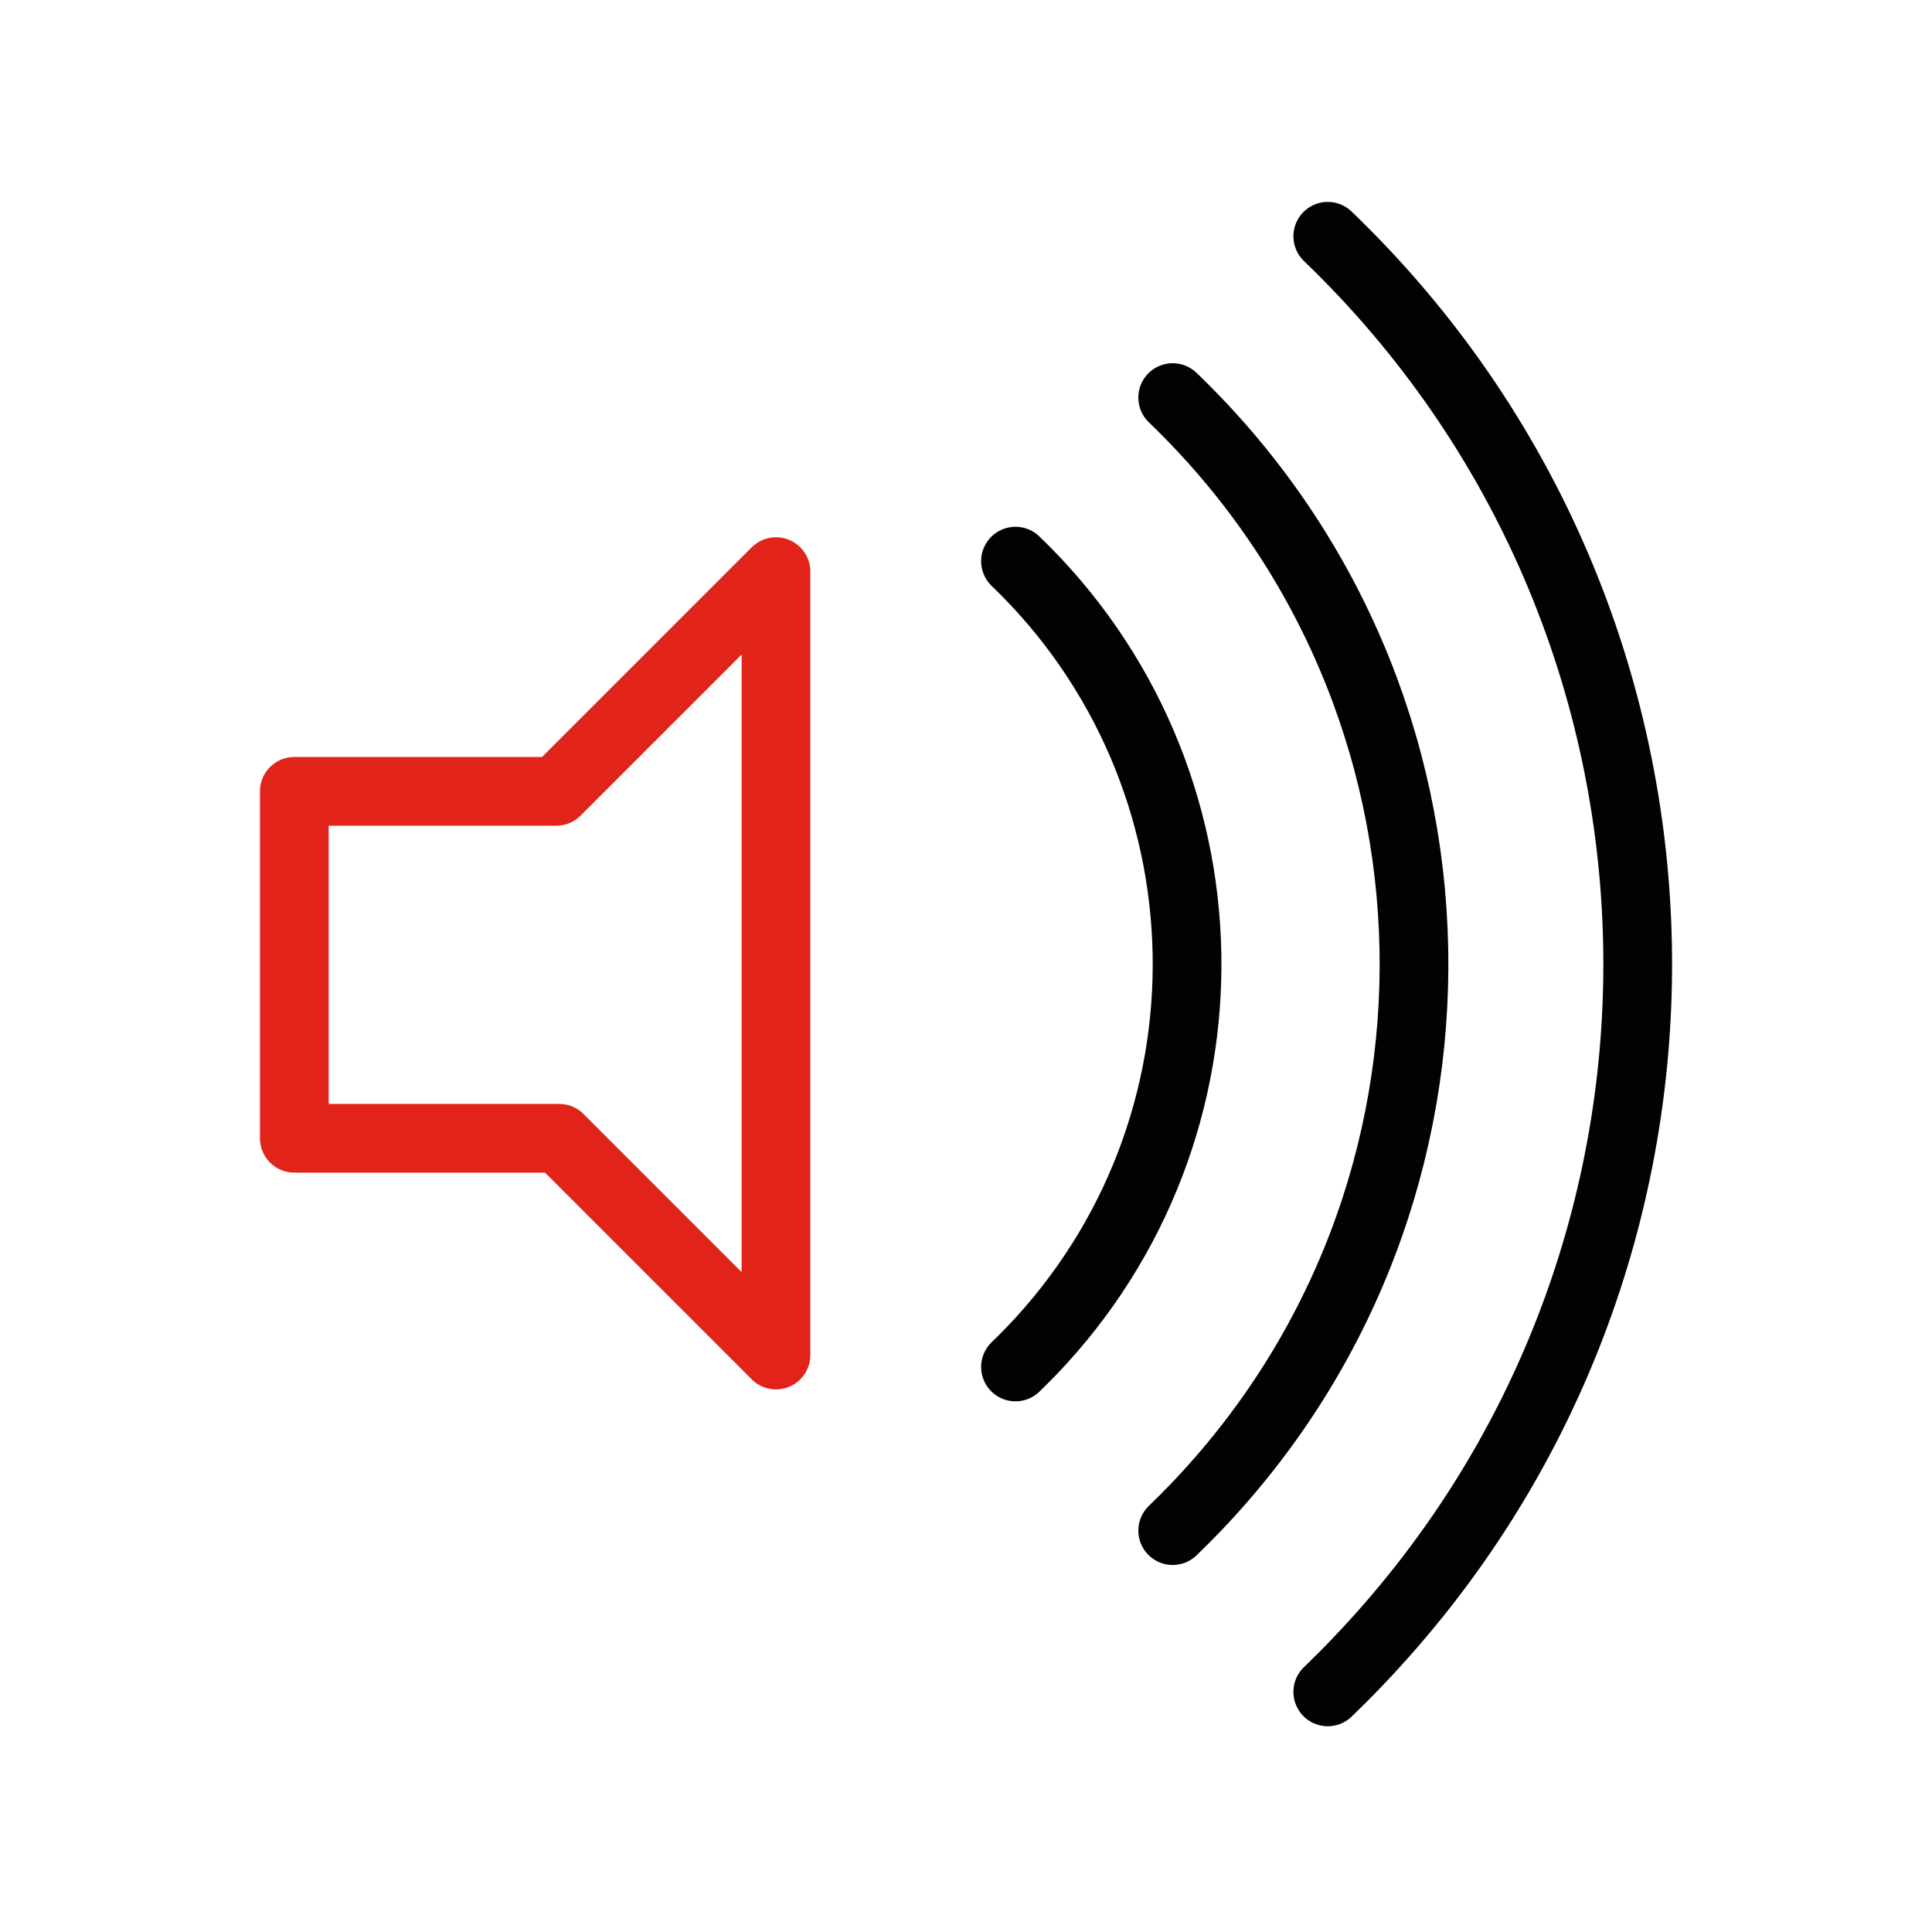 <?xml version="1.0" encoding="utf-8"?>
<!-- Generator: Adobe Illustrator 16.0.0, SVG Export Plug-In . SVG Version: 6.00 Build 0)  -->
<!DOCTYPE svg PUBLIC "-//W3C//DTD SVG 1.1//EN" "http://www.w3.org/Graphics/SVG/1.1/DTD/svg11.dtd">
<svg version="1.1" id="Layer_1" xmlns="http://www.w3.org/2000/svg" xmlns:xlink="http://www.w3.org/1999/xlink" x="0px" y="0px"
	 width="84.345px" height="84.345px" viewBox="0 0 84.345 84.345" enable-background="new 0 0 84.345 84.345" xml:space="preserve">
<g id="Group_335" transform="translate(-14475.5 -2132)">
	<g id="wifi-big-btn" transform="translate(14483.467 2265.638)">
		
			<path id="Path_227" fill="none" stroke="#020202" stroke-width="3" stroke-linecap="round" stroke-linejoin="round" stroke-miterlimit="10" d="
			M36.366-109.14c9.713,9.334,10.021,24.777,0.688,34.492c-0.225,0.232-0.455,0.462-0.688,0.688"/>
		
			<path id="Path_228" fill="none" stroke="#020202" stroke-width="3" stroke-linecap="round" stroke-linejoin="round" stroke-miterlimit="10" d="
			M43.229-116.281c13.658,13.122,14.094,34.833,0.971,48.493c-0.316,0.33-0.641,0.653-0.971,0.972"/>
		
			<path id="Path_229" fill="none" stroke="#020202" stroke-width="3" stroke-linecap="round" stroke-linejoin="round" stroke-miterlimit="10" d="
			M49.999-123.323c17.547,16.865,18.102,44.763,1.234,62.311c-0.402,0.422-0.814,0.832-1.234,1.236"/>
	</g>
	
		<path id="Union_7" fill="none" stroke="#E2231A" stroke-width="3" stroke-linecap="round" stroke-linejoin="round" stroke-miterlimit="10" d="
		M14499.913,2181.693h-11.564v-15.146h11.436l9.592-9.592v34.202L14499.913,2181.693z"/>
</g>
</svg>
